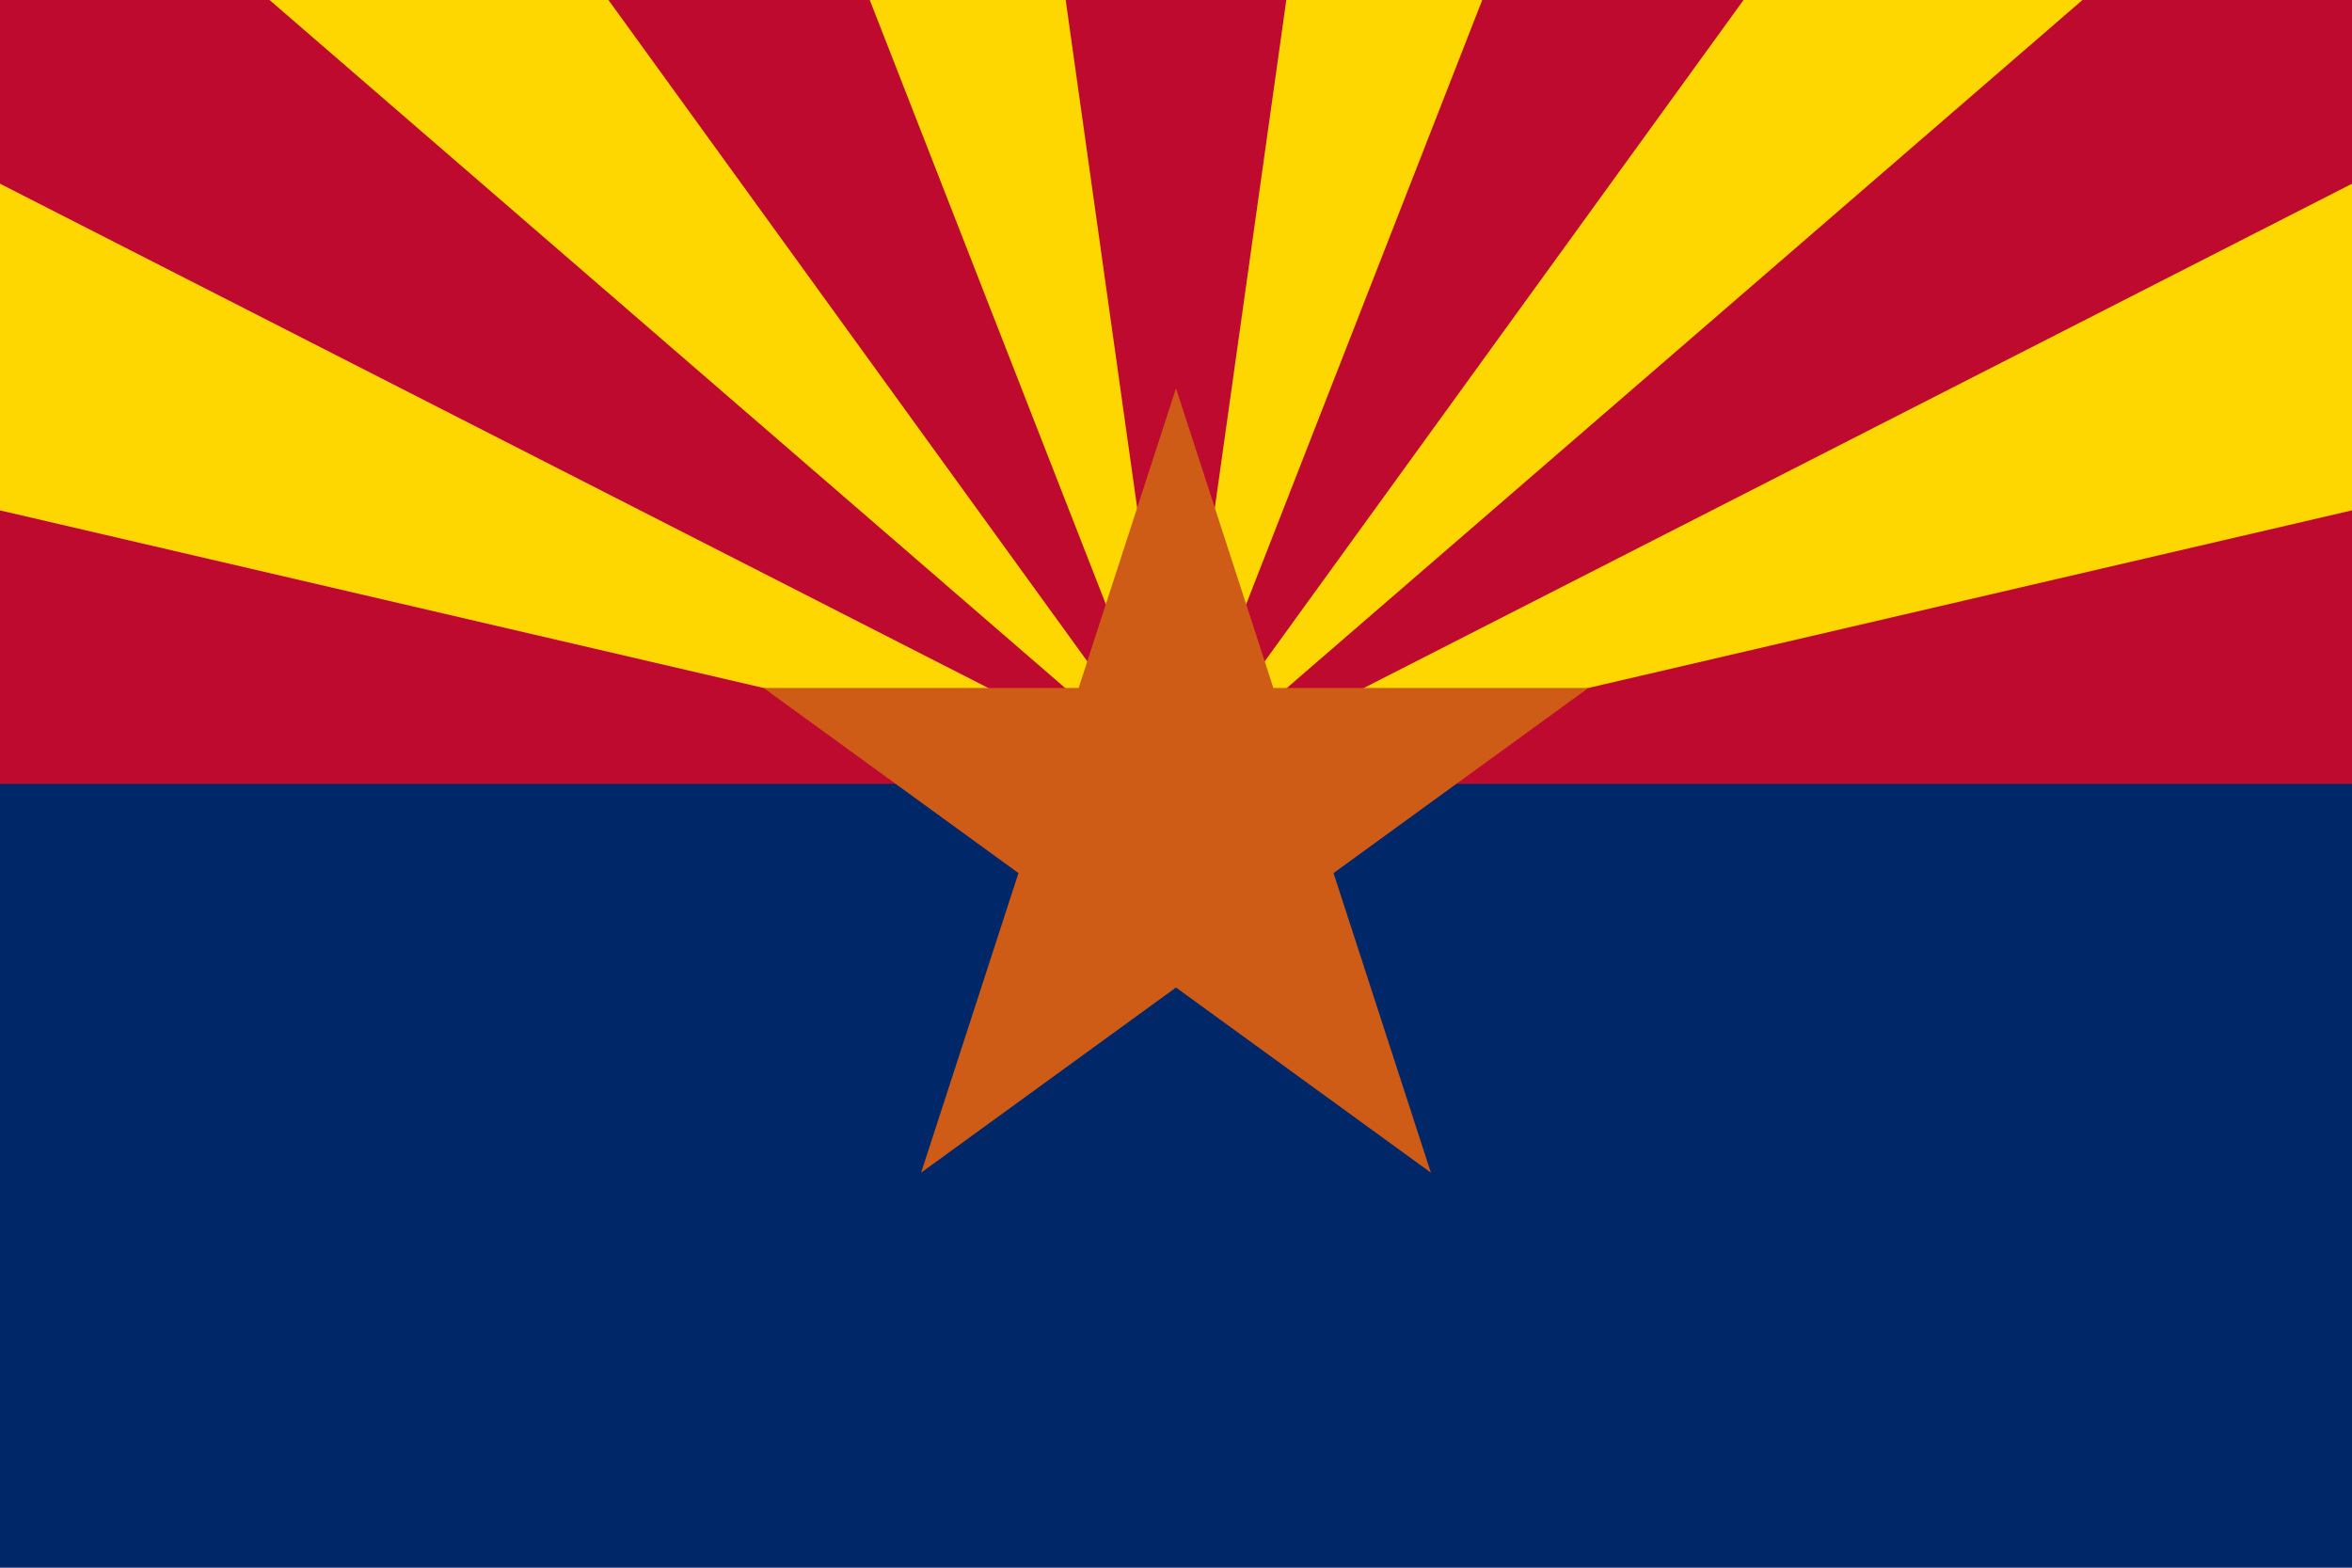 <svg height="666.667" width="1000" xmlns="http://www.w3.org/2000/svg" xmlns:xlink="http://www.w3.org/1999/xlink"><path d="M0 0h1000v666.667H0z" fill="#002868"/><path d="M0 0h1000v333.333H0z" fill="#bf0a30"/><use height="666.667" transform="matrix(-1 0 0 1 1000 0)" width="1000" xlink:href="#a"/><use height="666.667" transform="matrix(-1 0 0 1 1000 0)" width="1000" xlink:href="#b"/><use height="666.667" transform="matrix(-1 0 0 1 1000 0)" width="1000" xlink:href="#c"/><path d="M0 217.033l500 116.3L0 78.134z" fill="#f0f"/><path id="a" d="M0 217.033l500 116.3L0 78.134z" fill="#fed700"/><path id="b" d="M114.6 0L500 333.333 258.7 0z" fill="#fed700"/><path id="c" d="M369.8 0L500 333.333 453.1 0z" fill="#fed700"/><path d="M500 165.154L608.37 498.677 324.657 292.548h350.687L391.632 498.677z" fill="#ce5c17"/></svg>